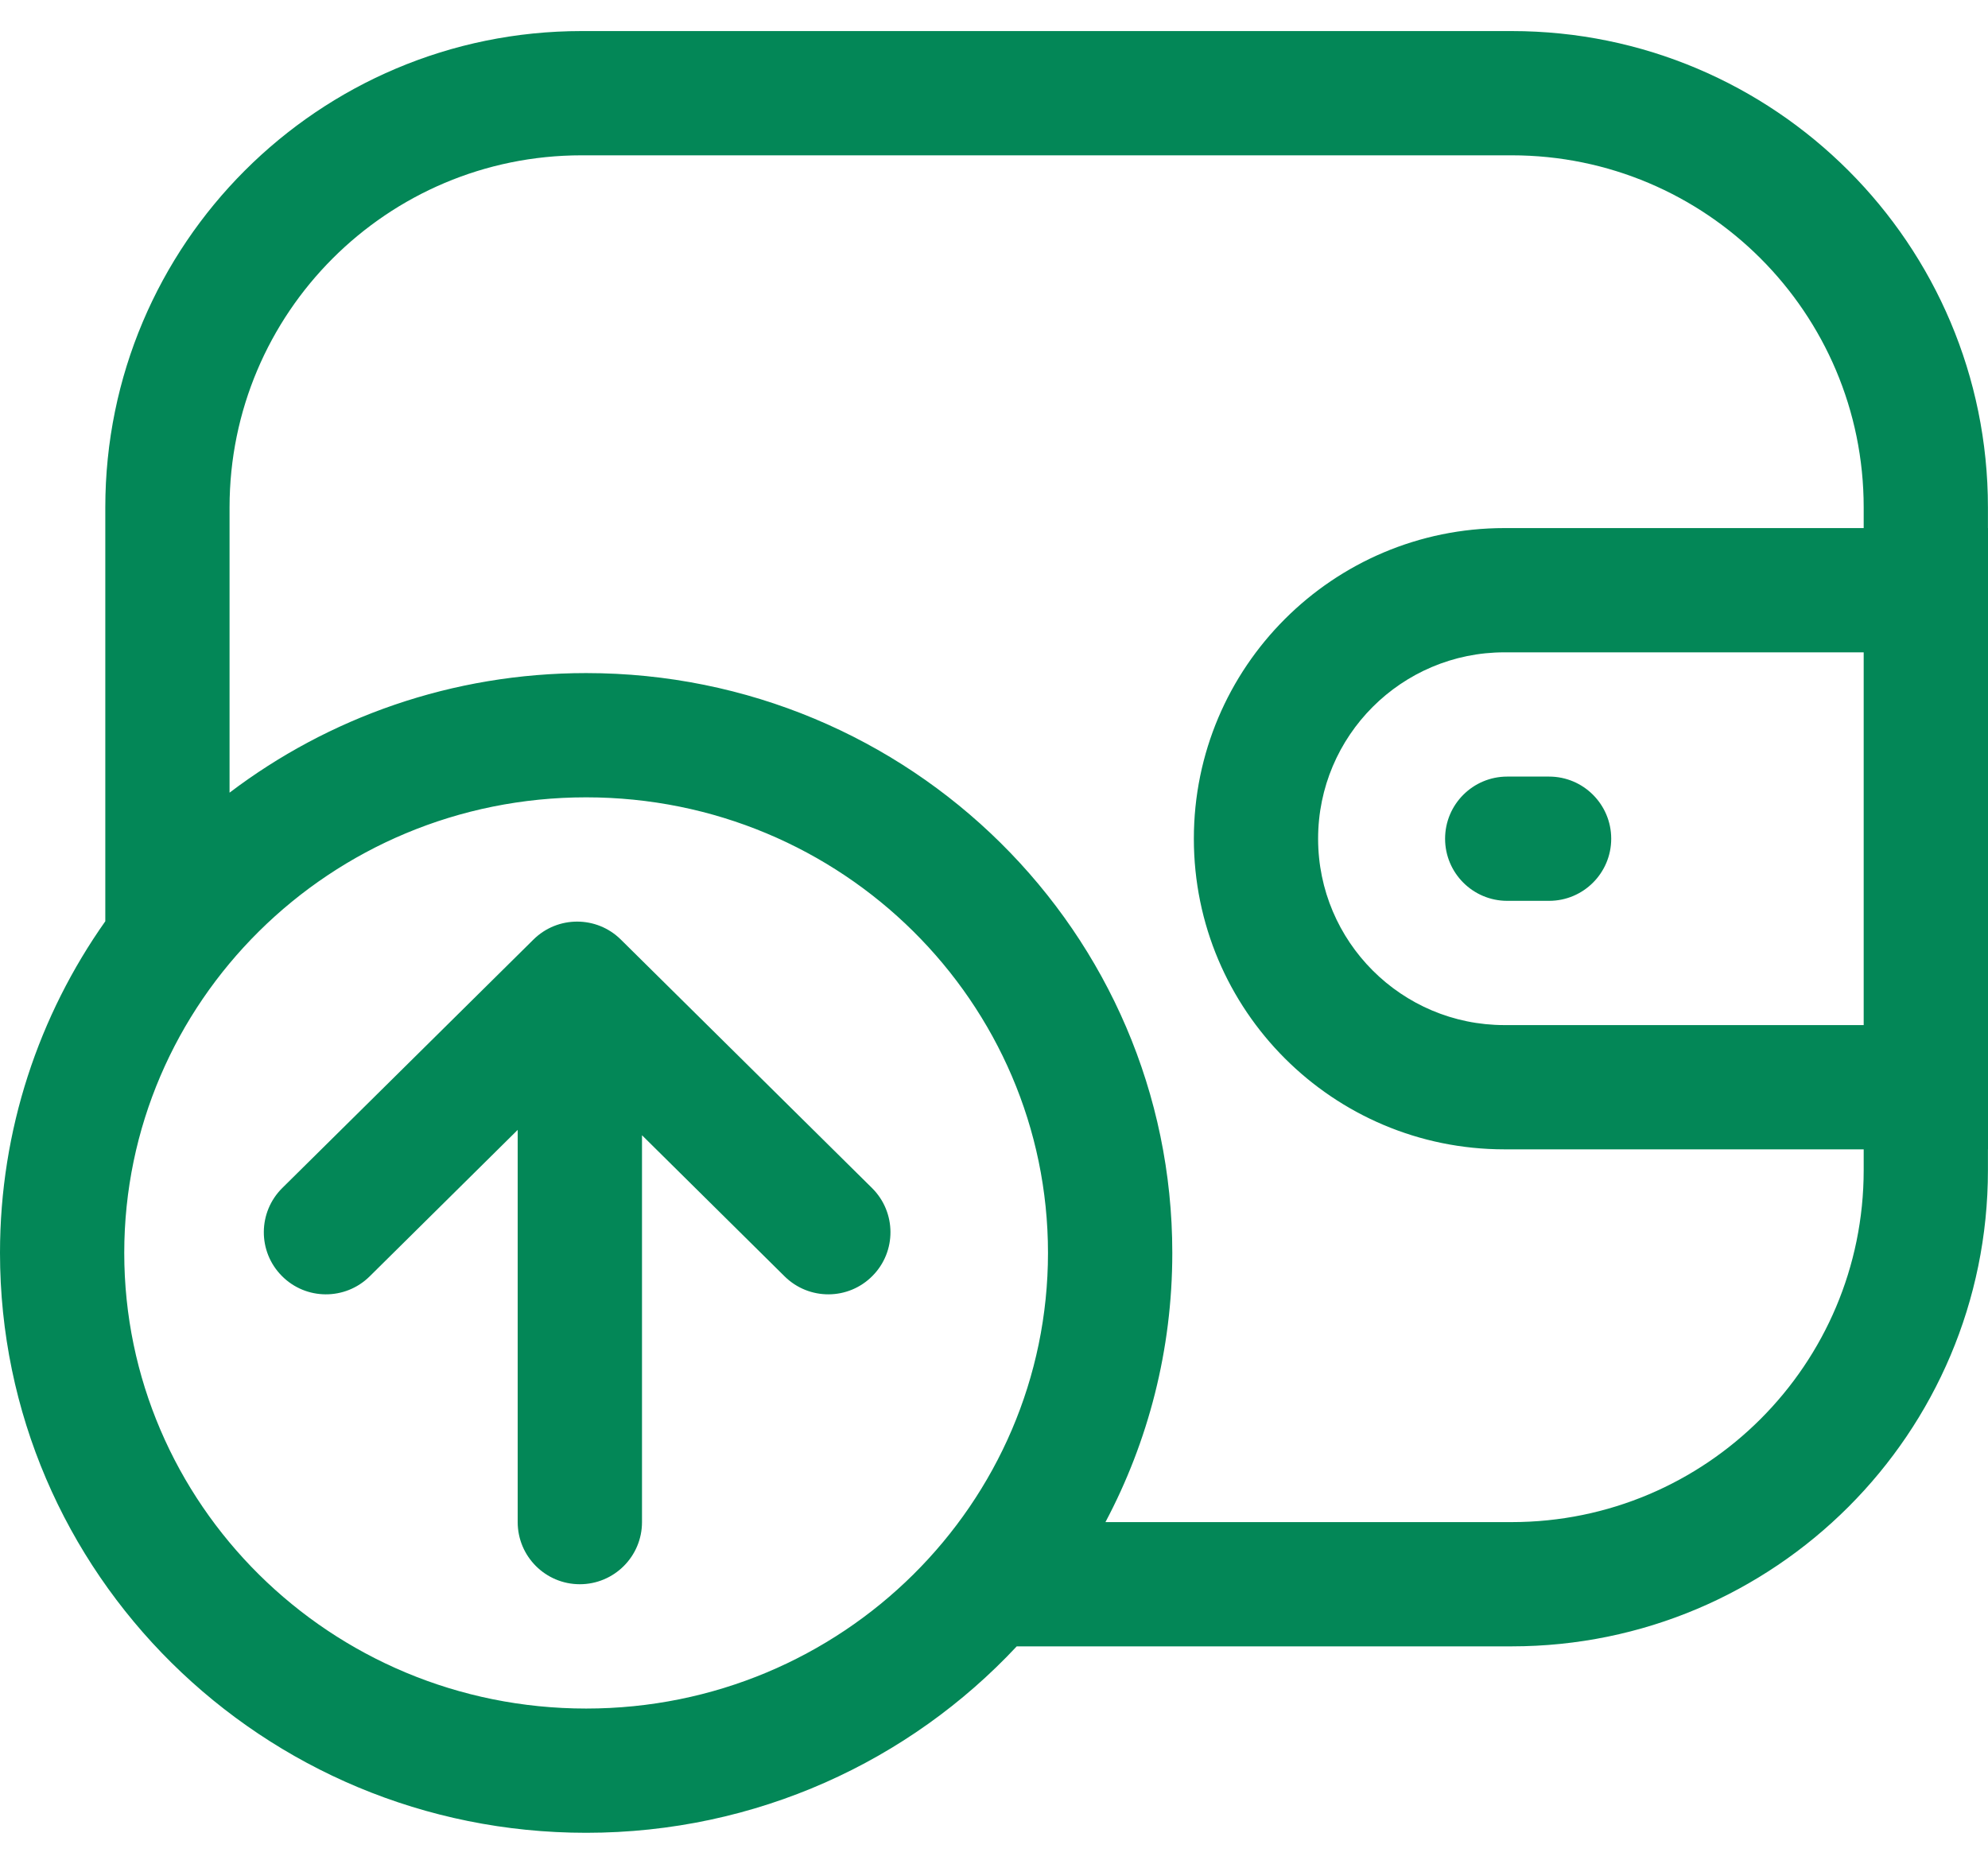 <svg width="32" height="30" viewBox="0 0 32 30" fill="none" xmlns="http://www.w3.org/2000/svg">
<path fill-rule="evenodd" clip-rule="evenodd" d="M3.695 8.167C3.695 5.037 6.232 2.5 9.362 2.5H24.332C27.462 2.5 29.999 5.037 29.999 8.167V8.5H24.217C21.456 8.5 19.217 10.739 19.217 13.5C19.217 16.262 21.456 18.5 24.217 18.5H29.999V18.834C29.999 21.963 27.462 24.5 24.332 24.5H17.794C18.481 23.205 18.87 21.731 18.87 20.167C18.87 15.013 14.646 10.834 9.435 10.834C7.275 10.834 5.285 11.552 3.695 12.759V8.167ZM1.695 14.829V8.167C1.695 3.933 5.127 0.5 9.362 0.5H24.332C28.567 0.5 31.999 3.933 31.999 8.167V8.5H32V9.5V17.5V18.5H31.999V18.834C31.999 23.068 28.567 26.5 24.332 26.5H16.366C14.642 28.345 12.175 29.501 9.435 29.501C4.224 29.501 0 25.322 0 20.167C0 18.182 0.627 16.342 1.695 14.829ZM29.999 16.5H24.217C22.561 16.5 21.217 15.157 21.217 13.5C21.217 11.843 22.561 10.5 24.217 10.5H29.999V16.5ZM23.261 13.5C23.261 12.948 23.709 12.5 24.261 12.5H24.935C25.487 12.5 25.935 12.948 25.935 13.5C25.935 14.052 25.487 14.5 24.935 14.5H24.261C23.709 14.5 23.261 14.052 23.261 13.5ZM16.869 20.167C16.869 24.197 13.561 27.501 9.435 27.501C5.308 27.501 2 24.197 2 20.167C2 16.138 5.308 12.834 9.435 12.834C13.561 12.834 16.869 16.138 16.869 20.167ZM9.333 25.5C8.781 25.5 8.333 25.052 8.333 24.5L8.333 18.187L5.95 20.545C5.557 20.933 4.924 20.93 4.536 20.537C4.147 20.145 4.151 19.512 4.543 19.123L8.587 15.123C8.976 14.738 9.604 14.738 9.993 15.123L14.037 19.123C14.429 19.512 14.433 20.145 14.044 20.537C13.656 20.93 13.023 20.933 12.63 20.545L10.334 18.273L10.334 24.5C10.334 25.052 9.886 25.5 9.333 25.5Z" fill="#038757"/>
</svg>
